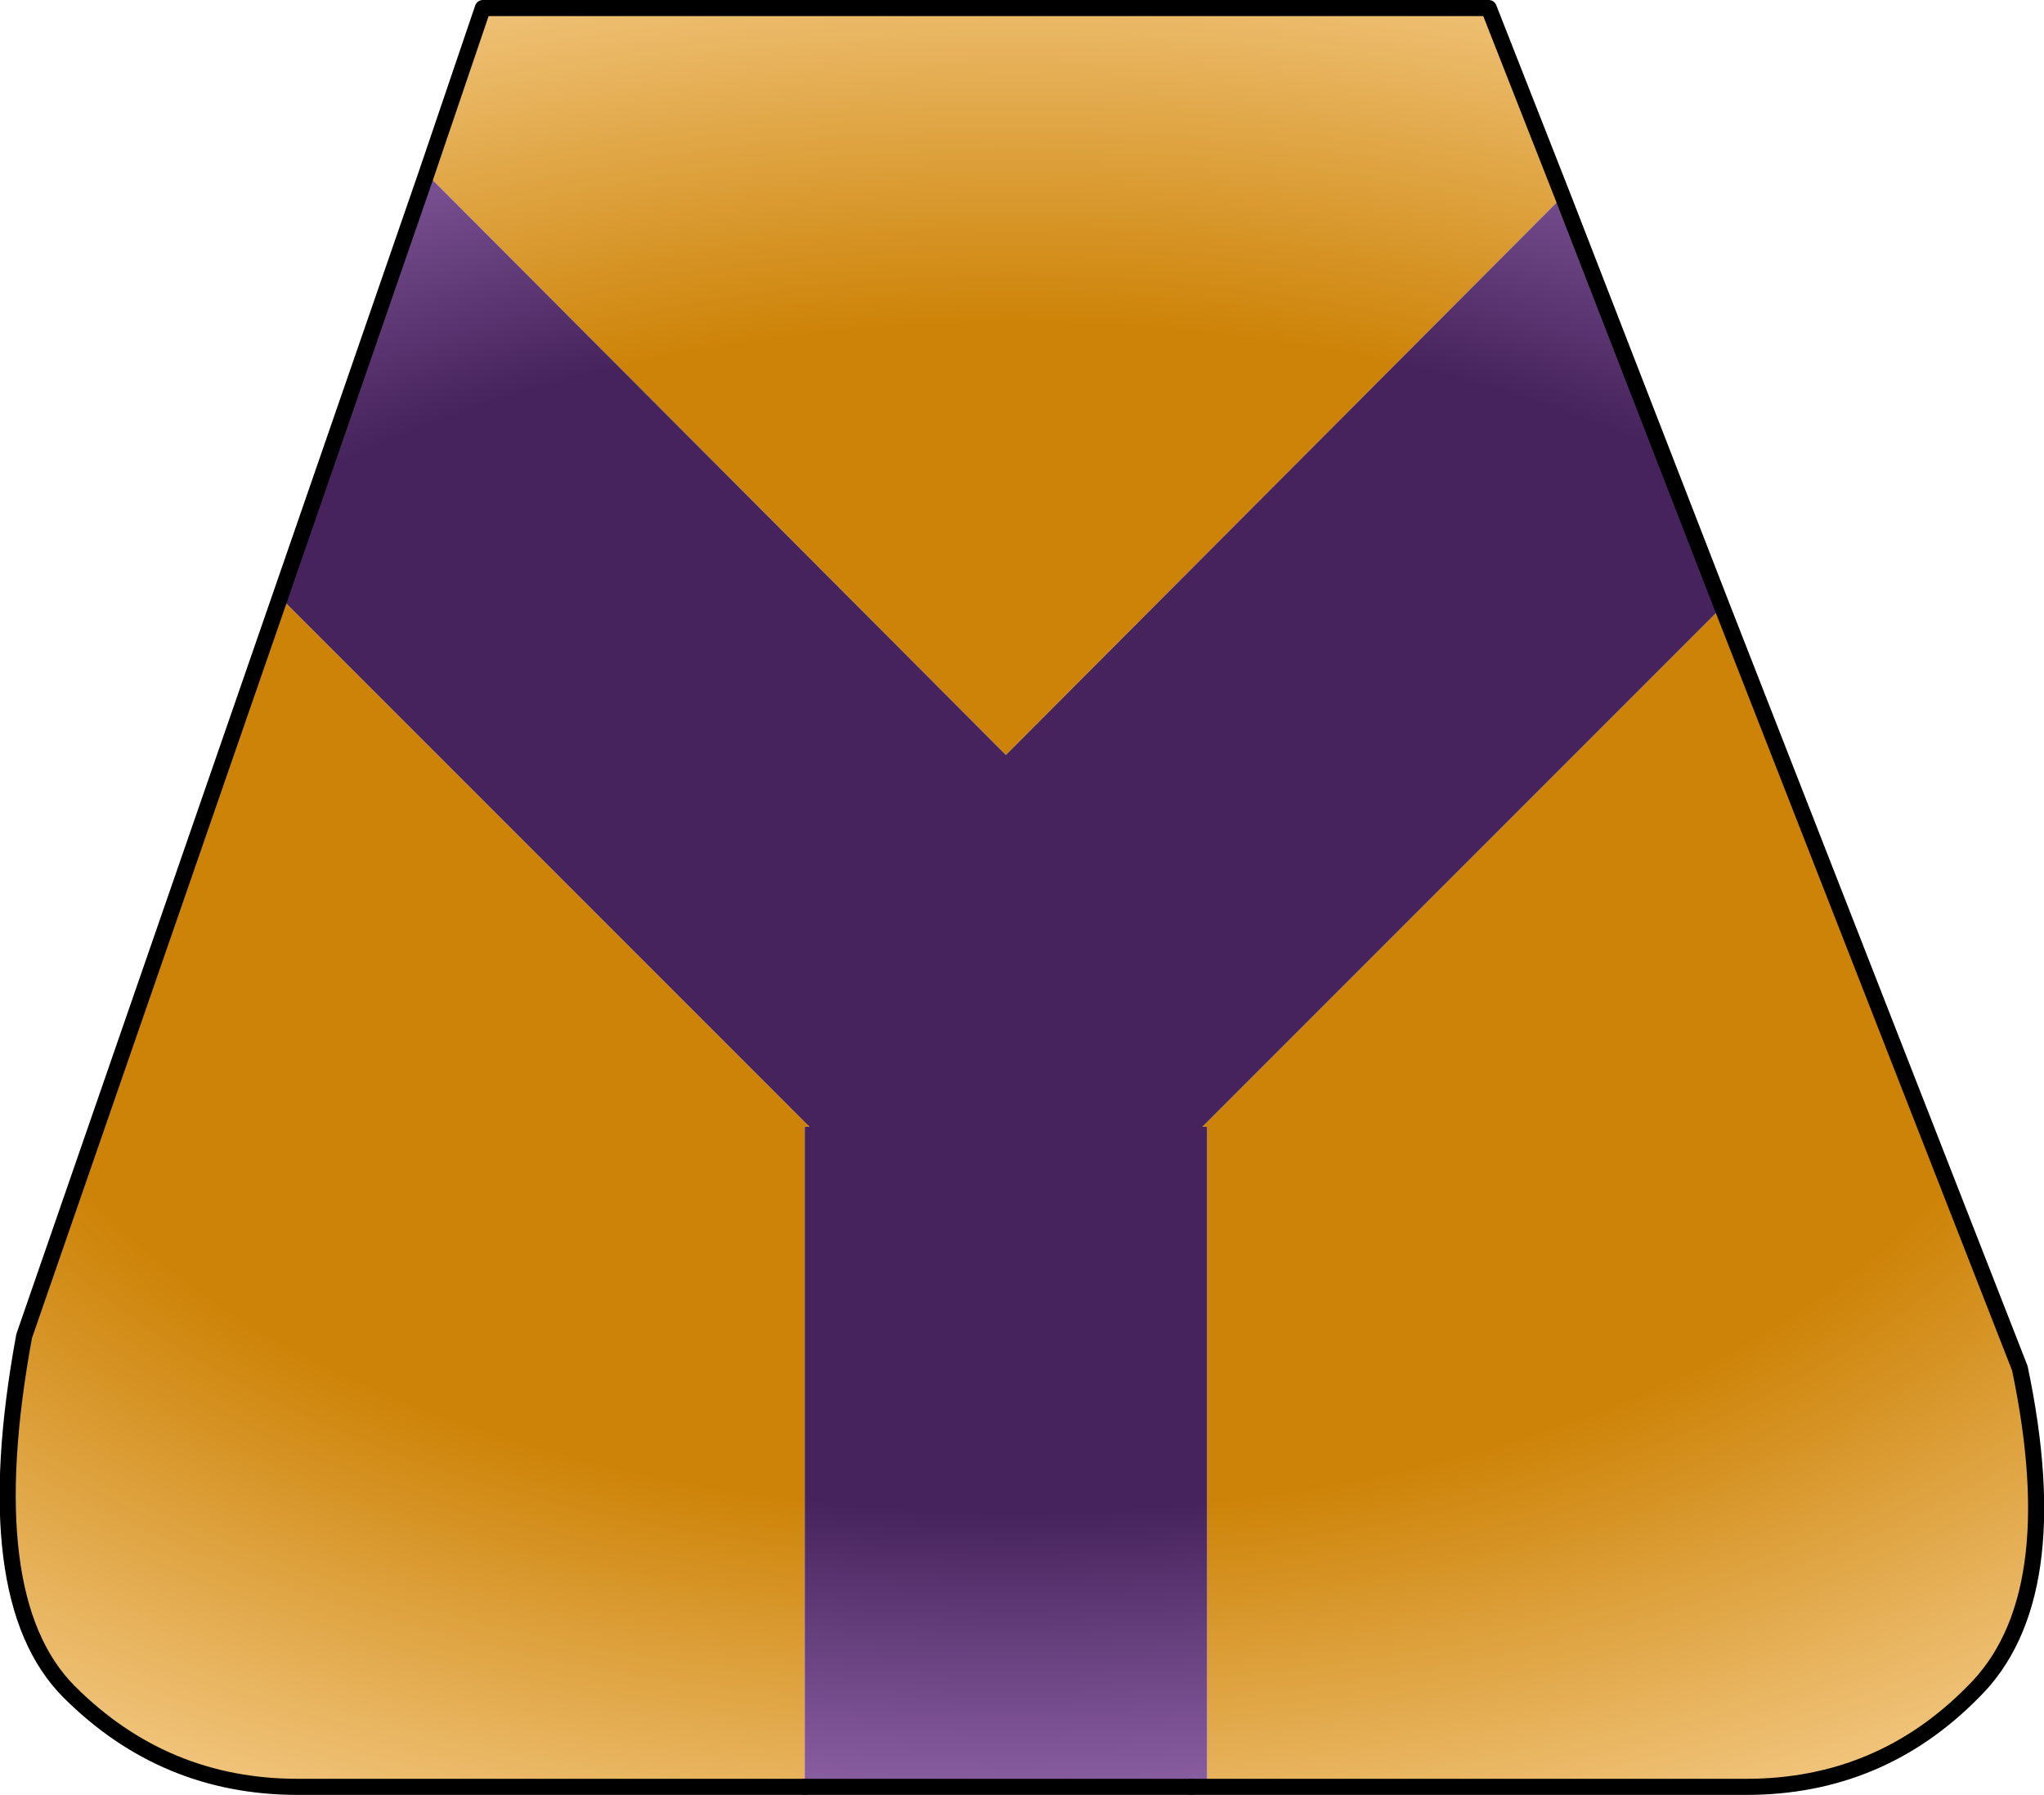 <?xml version="1.0" encoding="UTF-8" standalone="no"?>
<svg xmlns:xlink="http://www.w3.org/1999/xlink" height="55.75px" width="63.5px" xmlns="http://www.w3.org/2000/svg">
  <g transform="matrix(1.0, 0.0, 0.0, 1.0, 31.0, 0.5)">
    <path d="M-17.75 4.9 L-16.0 -0.25 15.25 -0.25 17.55 5.6 0.25 22.95 -17.75 4.9 M22.5 18.35 L31.75 42.0 Q33.25 49.15 30.3 52.05 27.4 55.0 23.25 55.0 L6.5 55.0 6.5 34.5 6.35 34.5 22.5 18.35 M-6.0 55.0 L-21.75 55.0 Q-25.9 55.0 -28.85 52.05 -31.75 49.15 -30.25 41.0 L-22.3 18.05 -5.85 34.5 -6.0 34.5 -6.0 55.0" fill="url(#gradient0)" fill-rule="evenodd" stroke="none"/>
    <path d="M17.55 5.6 L22.5 18.35 6.35 34.5 6.5 34.5 6.5 55.0 6.0 55.0 -6.0 55.0 -6.0 34.5 -5.85 34.5 -22.3 18.05 -17.75 4.9 0.25 22.95 17.55 5.6" fill="url(#gradient1)" fill-rule="evenodd" stroke="none"/>
    <path d="M-17.75 4.9 L-16.0 -0.25 15.25 -0.25 17.55 5.6 22.5 18.35 31.75 42.0 Q33.25 49.15 30.3 52.05 27.4 55.0 23.25 55.0 L6.5 55.0 6.0 55.0 M-6.0 55.0 L-21.75 55.0 Q-25.9 55.0 -28.85 52.05 -31.75 49.15 -30.25 41.0 L-22.3 18.05 -17.75 4.9" fill="none" stroke="#000000" stroke-linecap="round" stroke-linejoin="round" stroke-width="0.5"/>
    <path d="M6.0 55.0 L-6.0 55.0" fill="none" stroke="#000000" stroke-linecap="round" stroke-linejoin="round" stroke-width="0.5"/>
  </g>
  <defs>
    <radialGradient cx="0" cy="0" gradientTransform="matrix(0.072, 0.0, 0.0, 0.041, 0.5, 28.0)" gradientUnits="userSpaceOnUse" id="gradient0" r="819.2" spreadMethod="pad">
      <stop offset="0.549" stop-color="#cd8307"/>
      <stop offset="1.0" stop-color="#fbd79d"/>
    </radialGradient>
    <radialGradient cx="0" cy="0" gradientTransform="matrix(0.072, 0.0, 0.0, 0.041, 0.5, 28.0)" gradientUnits="userSpaceOnUse" id="gradient1" r="819.2" spreadMethod="pad">
      <stop offset="0.549" stop-color="#46235c"/>
      <stop offset="1.0" stop-color="#bc8ad5"/>
    </radialGradient>
  </defs>
</svg>
